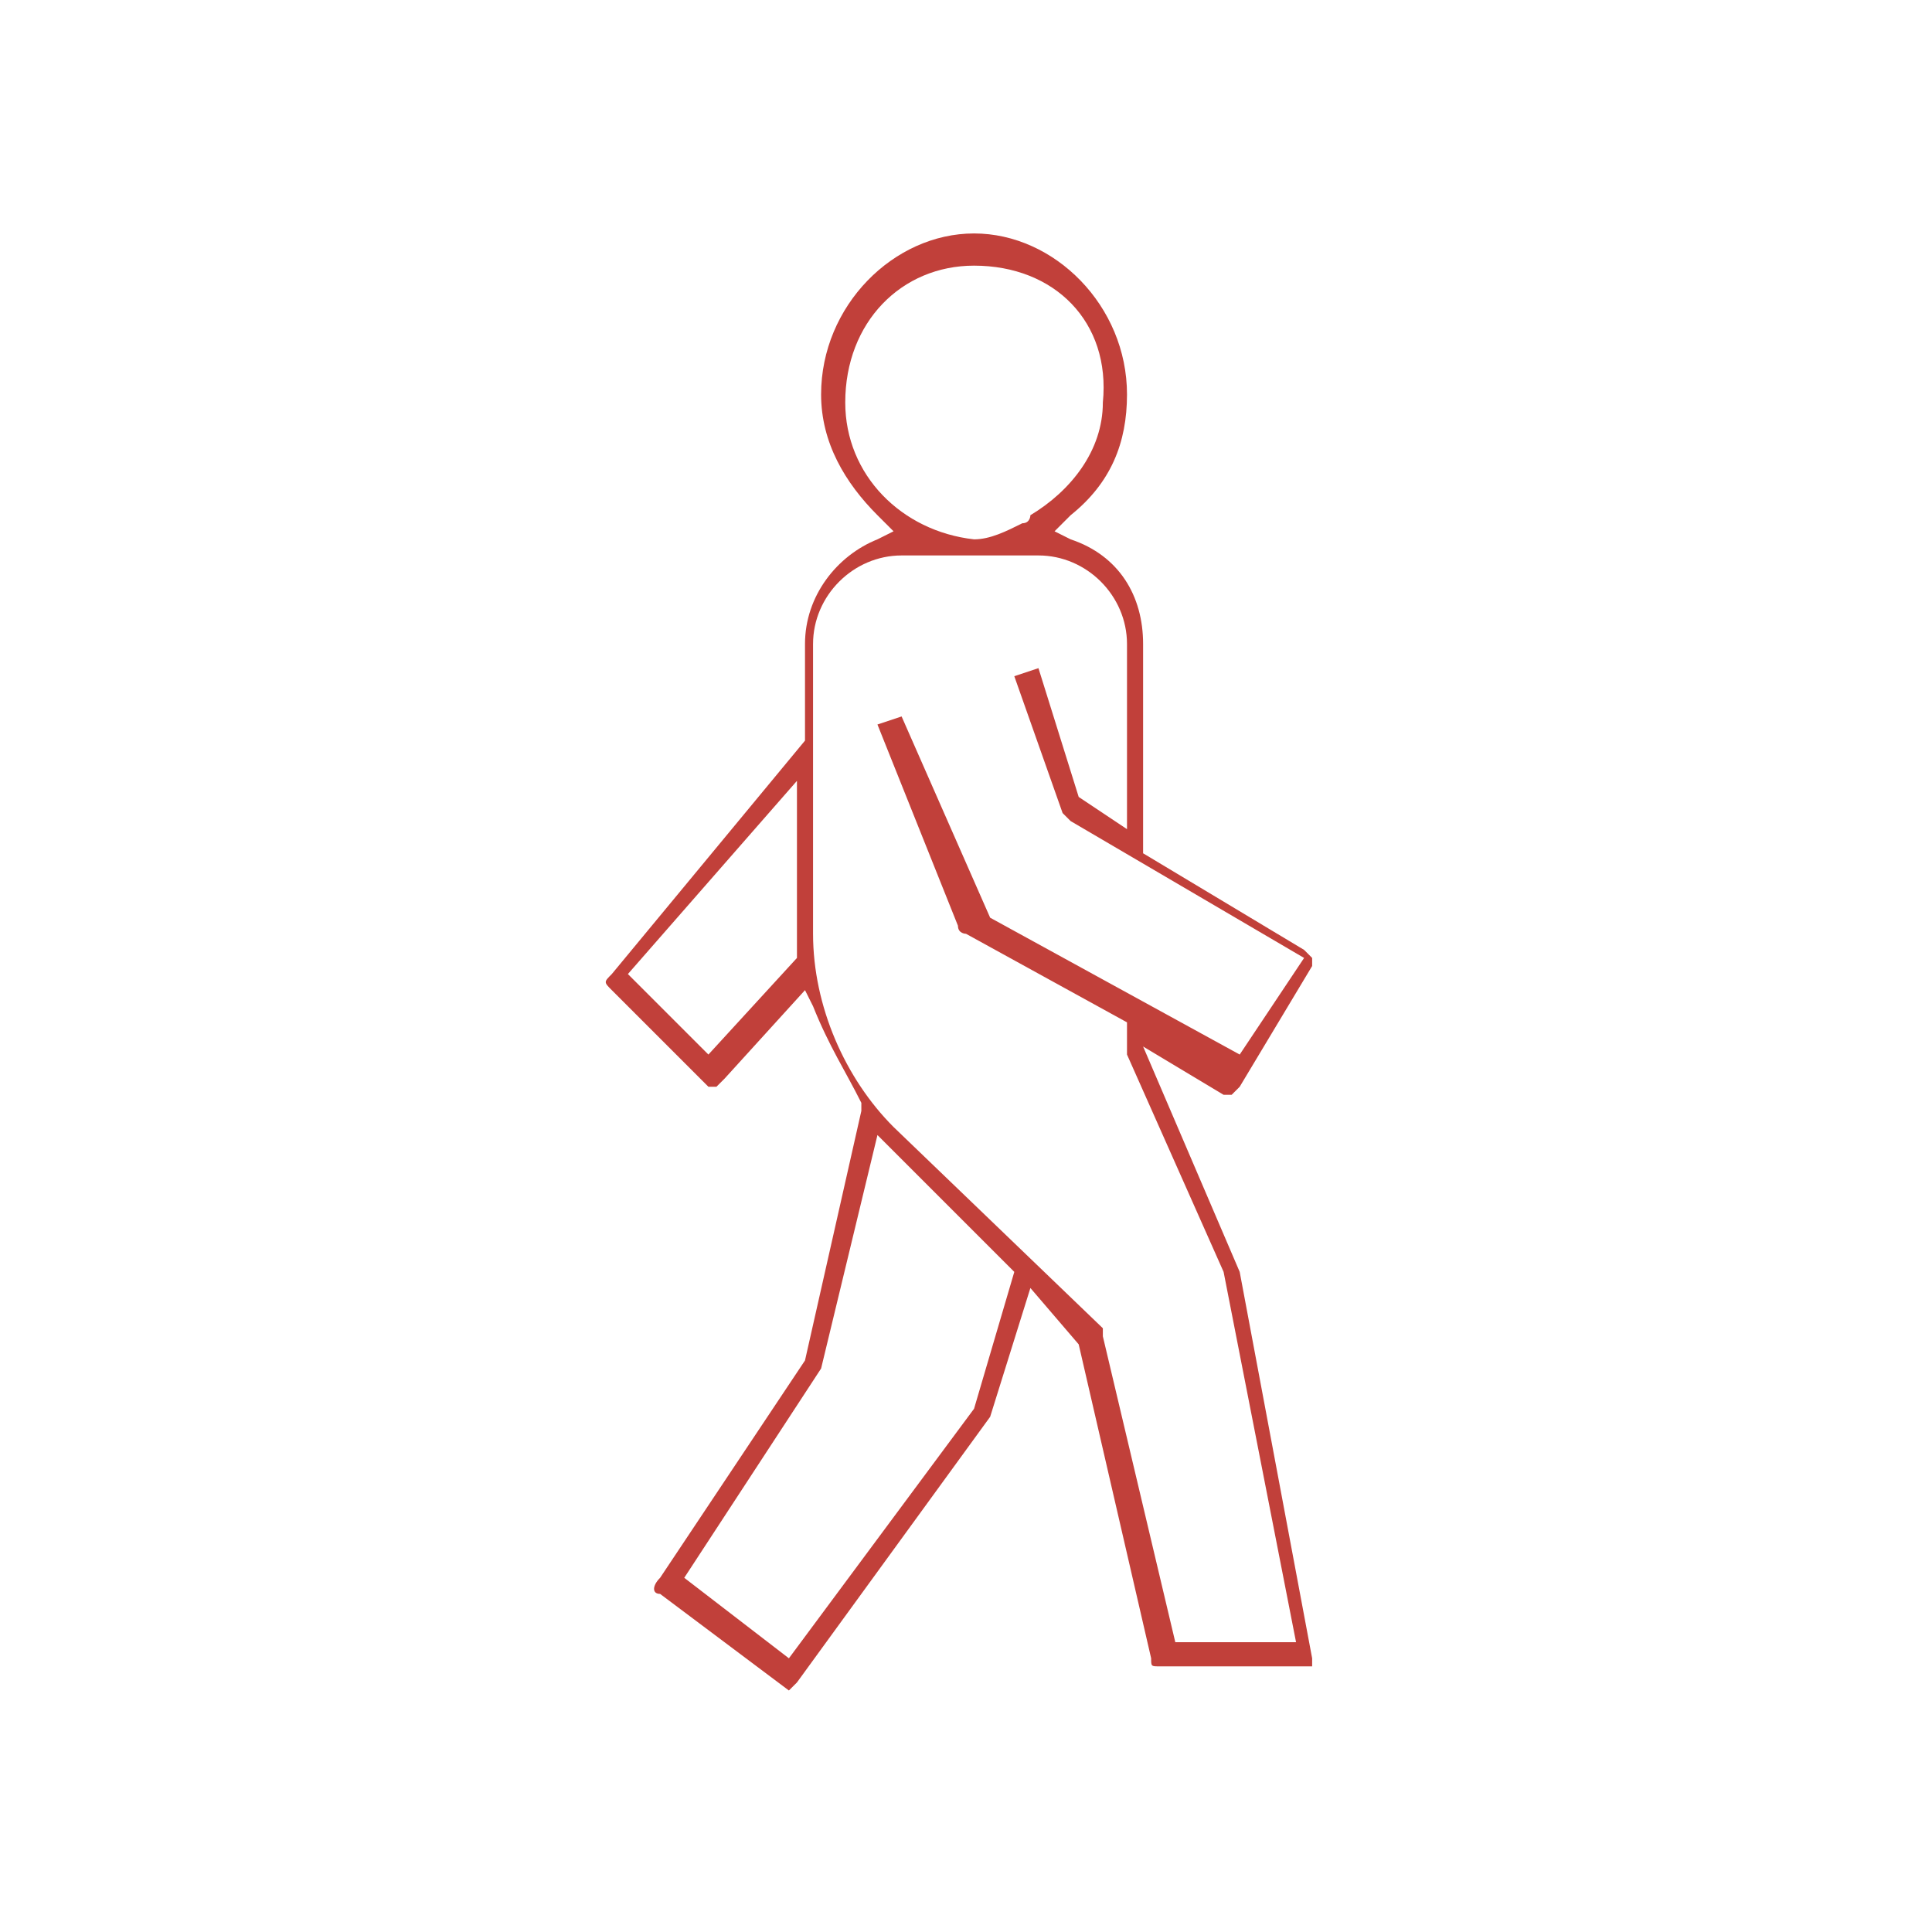 <?xml version="1.0" encoding="utf-8"?>
<!-- Generator: Adobe Illustrator 26.0.1, SVG Export Plug-In . SVG Version: 6.00 Build 0)  -->
<svg version="1.1" id="Capa_1" xmlns="http://www.w3.org/2000/svg" xmlns:xlink="http://www.w3.org/1999/xlink" x="0px" y="0px"
	 viewBox="0 0 24 24" style="enable-background:new 0 0 24 24;" xml:space="preserve">
<style type="text/css">
	.st0{fill:none;}
	.st1{fill:#C1403A;}
</style>
<g id="a">
</g>
<g id="b">
	<g id="c">
		<g>
			<rect class="st0" width="24" height="24"/>
			<path id="d" class="st1" d="M9.8,21C9.8,21,9.7,21,9.8,21l-1.6-1.2c-0.1,0-0.1-0.1,0-0.2l1.8-2.7l0.7-3.1l0-0.1
				c-0.2-0.4-0.4-0.7-0.6-1.2L10,12.3l-1,1.1c0,0-0.1,0.1-0.1,0.1l0,0c0,0-0.1,0-0.1,0l-1.2-1.2c-0.1-0.1-0.1-0.1,0-0.2l2.4-2.9V8
				c0-0.6,0.4-1.1,0.9-1.3l0.2-0.1l-0.2-0.2c-0.4-0.4-0.7-0.9-0.7-1.5c0-1.1,0.9-2,1.9-2s1.9,0.9,1.9,2c0,0.6-0.2,1.1-0.7,1.5
				l-0.2,0.2l0.2,0.1c0.6,0.2,0.9,0.7,0.9,1.3v2.6l2,1.2c0,0,0.1,0.1,0.1,0.1c0,0,0,0.1,0,0.1l-0.9,1.5c0,0-0.1,0.1-0.1,0.1
				c0,0-0.1,0-0.1,0l-1-0.6l1.2,2.8c0,0,0,0,0,0l0.9,4.8c0,0,0,0.1,0,0.1s-0.1,0-0.1,0h-1.8c-0.1,0-0.1,0-0.1-0.1l-0.9-3.9L12.8,16
				l-0.5,1.6c0,0,0,0,0,0l-2.4,3.3C9.9,20.9,9.8,21,9.8,21L9.8,21L9.8,21z M10.2,17C10.2,17,10.2,17,10.2,17l-1.7,2.6l1.3,1l2.3-3.1
				l0.5-1.7l-1.7-1.7L10.2,17L10.2,17z M11.2,6.9c-0.6,0-1.1,0.5-1.1,1.1v3.6c0,0.9,0.4,1.8,1,2.4l2.6,2.5c0,0,0,0,0,0.1l0.9,3.8
				h1.5l-0.9-4.6l-1.2-2.7c0,0,0,0,0-0.1v-0.3l-2-1.1c0,0-0.1,0-0.1-0.1L10.9,9l0.3-0.1l1.1,2.5l3.1,1.7l0.8-1.2l-2.9-1.7
				c0,0-0.1-0.1-0.1-0.1l-0.6-1.7l0.3-0.1l0.5,1.6l0.6,0.4V8c0-0.6-0.5-1.1-1.1-1.1L11.2,6.9L11.2,6.9z M7.8,12.1l1,1l1.1-1.2v-0.1
				c0-0.1,0-0.2,0-0.2V9.7L7.8,12.1L7.8,12.1z M12.1,3.3c-0.9,0-1.6,0.7-1.6,1.7c0,0.9,0.7,1.6,1.6,1.7c0.2,0,0.4-0.1,0.6-0.2
				c0.1,0,0.1-0.1,0.1-0.1c0.5-0.3,0.9-0.8,0.9-1.4C13.8,4,13.1,3.3,12.1,3.3L12.1,3.3L12.1,3.3z"/>
		</g>
	</g>
</g>
</svg>
